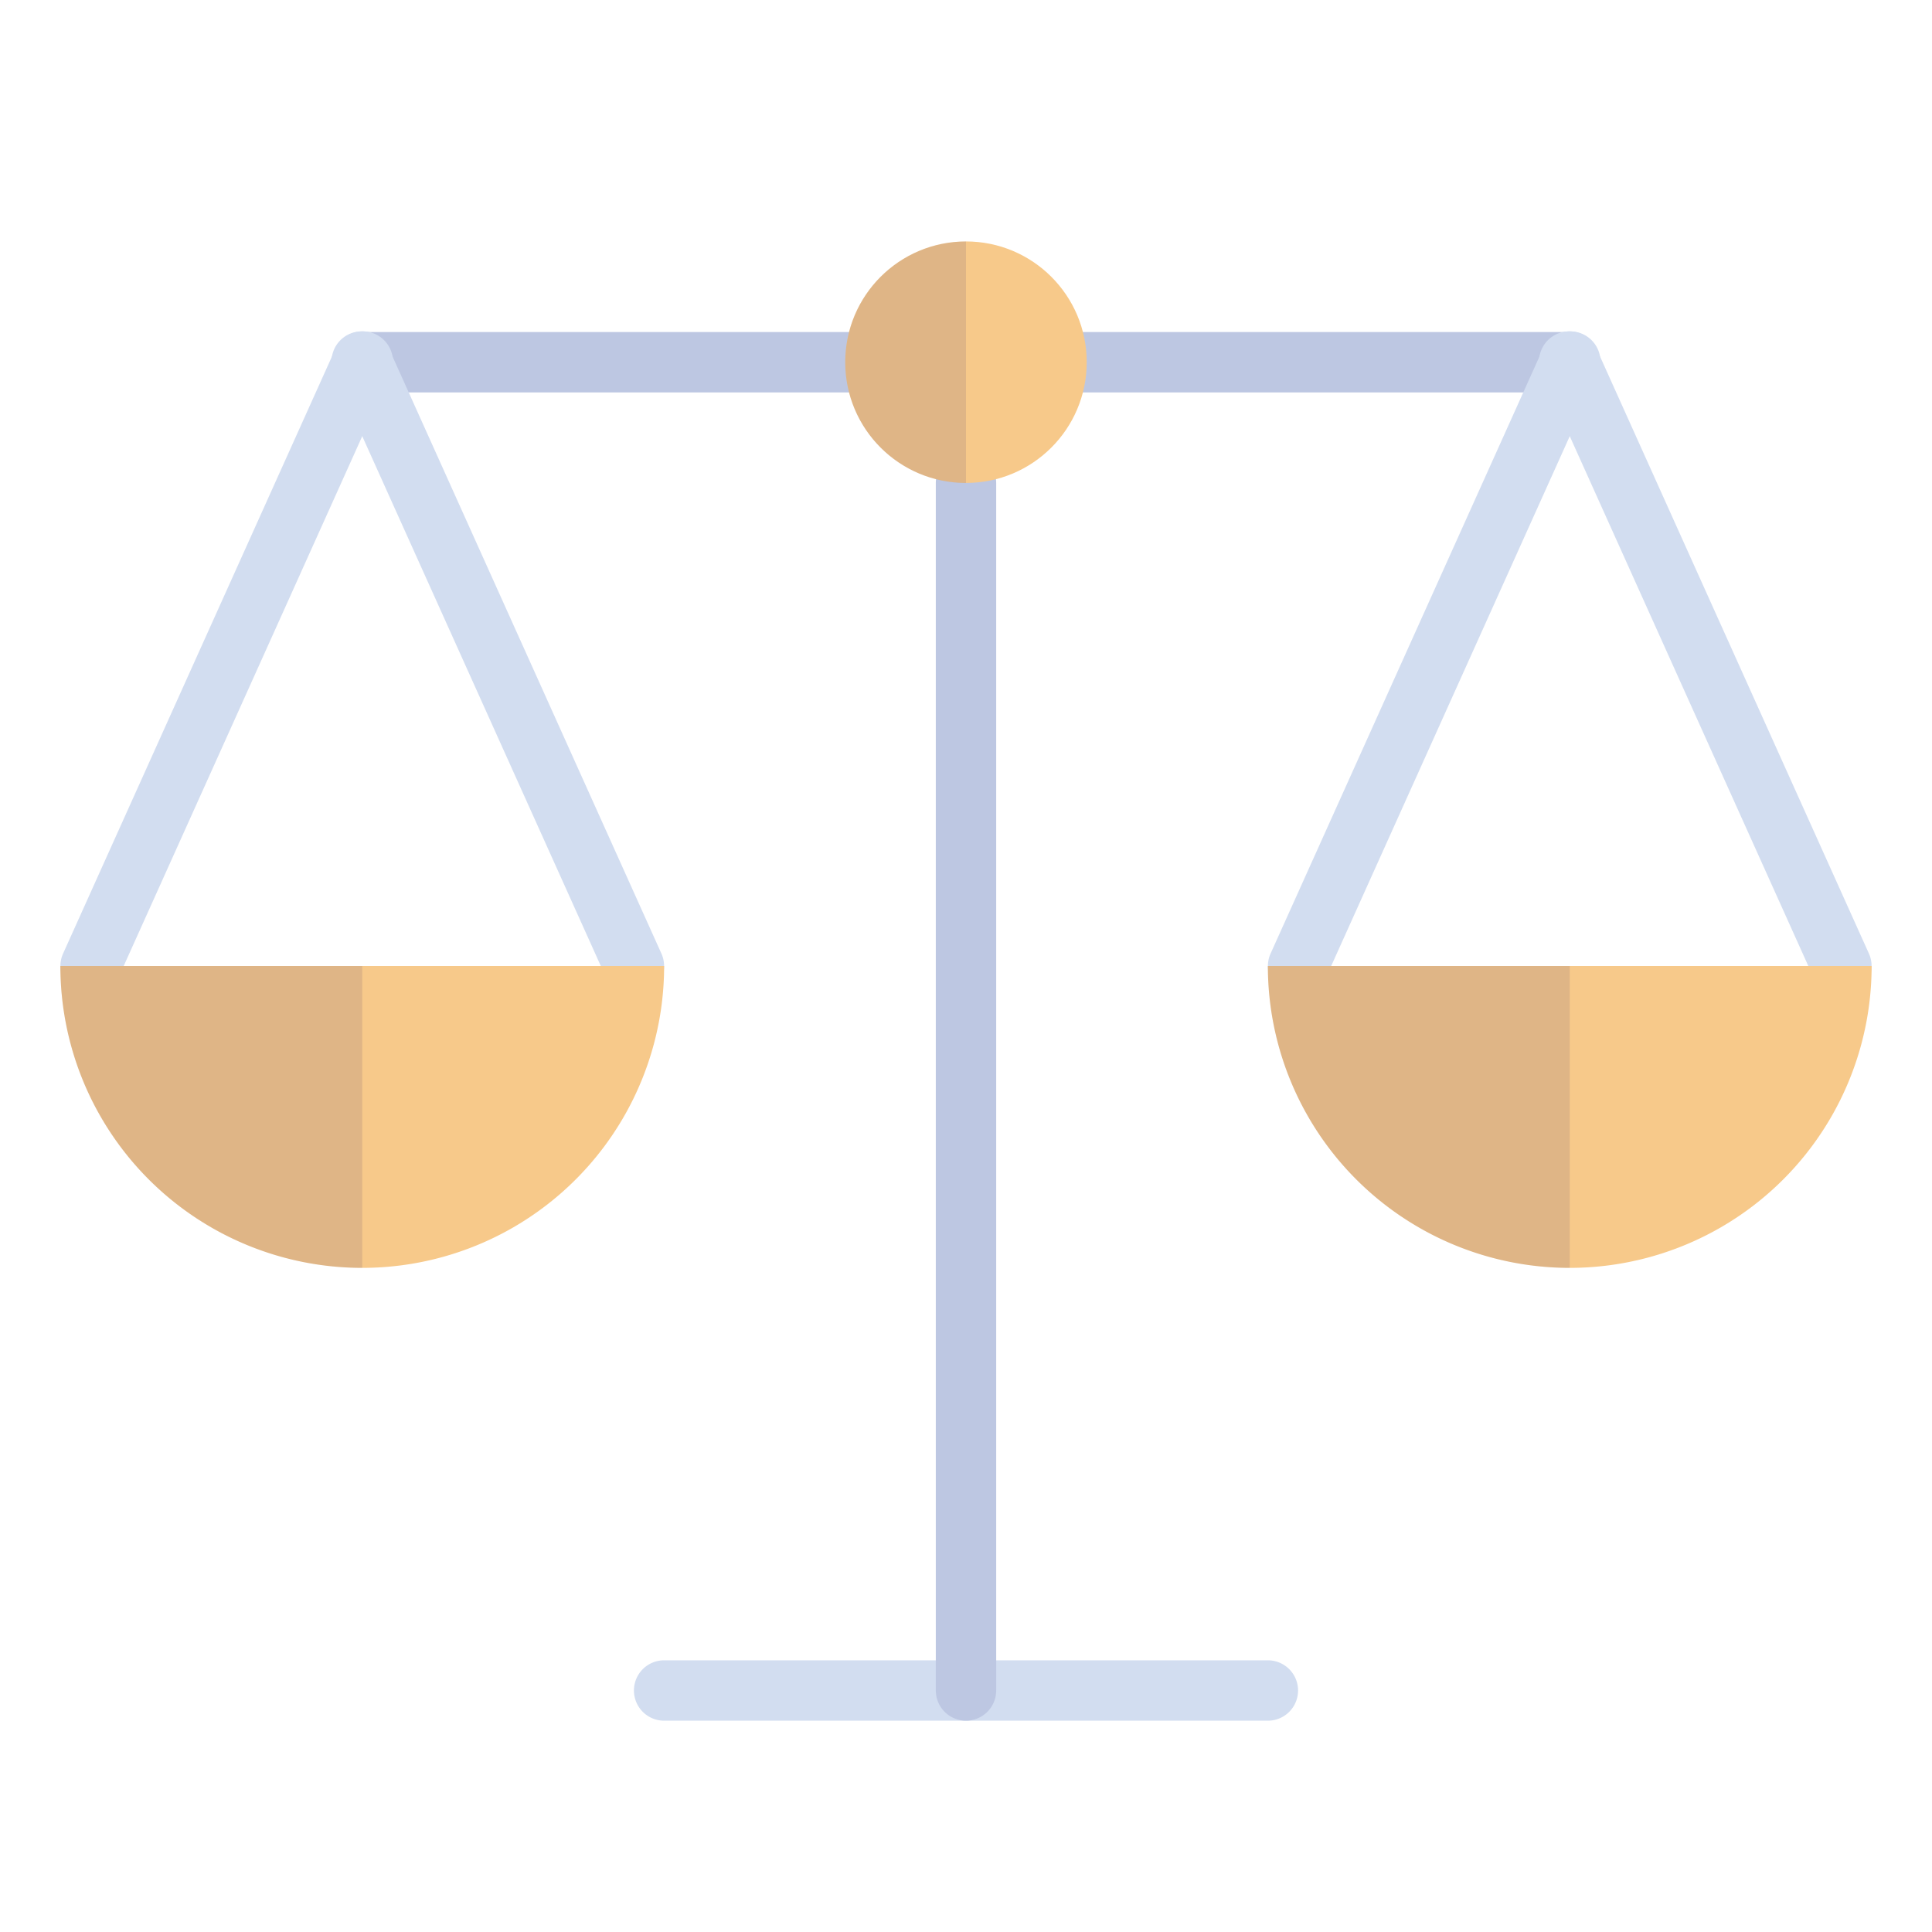 <svg xmlns="http://www.w3.org/2000/svg" viewBox="0 0 64 64" aria-labelledby="title"
aria-describedby="desc" role="img" xmlns:xlink="http://www.w3.org/1999/xlink">
  <title>Law</title>
  <desc>A flat styled icon from Orion Icon Library.</desc>
  <path data-name="layer2"
  d="M32 57a1 1 0 0 1-1-1V16a1 1 0 1 1 2 0v40a1 1 0 0 1-1 1z" fill="#d2ddf0"></path>
  <path data-name="layer2" d="M42 57H22a1 1 0 1 1 0-2h20a1 1 0 0 1 0 2zm10-44H12a1 1 0 0 1 0-2h40a1 1 0 0 1 0 2z"
  fill="#d2ddf0"></path>
  <path data-name="opacity" d="M32 57a1 1 0 0 1-1-1V16a1 1 0 1 1 2 0v40a1 1 0 0 1-1 1zm20-44H12a1 1 0 0 1 0-2h40a1 1 0 0 1 0 2z"
  fill="#000064" opacity=".1"></path>
  <circle data-name="layer1" cx="31.999" cy="11.998" r="4" fill="#f7c98a"></circle>
  <path data-name="layer2" d="M21 33a1 1 0 0 1-.912-.589l-9.006-20a1 1 0 1 1 1.823-.821l9.006 20A1 1 0 0 1 21 33z"
  fill="#d2ddf0"></path>
  <path data-name="layer2" d="M3 33a1 1 0 0 0 .912-.589l9.006-20a1 1 0 1 0-1.823-.821l-9.006 20A1 1 0 0 0 3 33z"
  fill="#d2ddf0"></path>
  <path data-name="layer1" d="M12 42a10 10 0 0 0 10-10H2a10 10 0 0 0 10 10z"
  fill="#f7c98a"></path>
  <path data-name="layer2" d="M61 33a1 1 0 0 1-.912-.589l-9.006-20a1 1 0 1 1 1.823-.821l9.006 20A1 1 0 0 1 61 33z"
  fill="#d2ddf0"></path>
  <path data-name="layer2" d="M43 33a1 1 0 0 0 .912-.589l9.006-20a1 1 0 1 0-1.823-.821l-9.006 20A1 1 0 0 0 43 33z"
  fill="#d2ddf0"></path>
  <path data-name="layer1" d="M52 42a10 10 0 0 0 10-10H42a10 10 0 0 0 10 10z"
  fill="#f7c98a"></path>
  <path data-name="opacity" d="M2 32a10 10 0 0 0 10 10V32zm40 0a10 10 0 0 0 10 10V32zM32 8a4 4 0 0 0 0 8z"
  fill="#000064" opacity=".1"></path>
</svg>